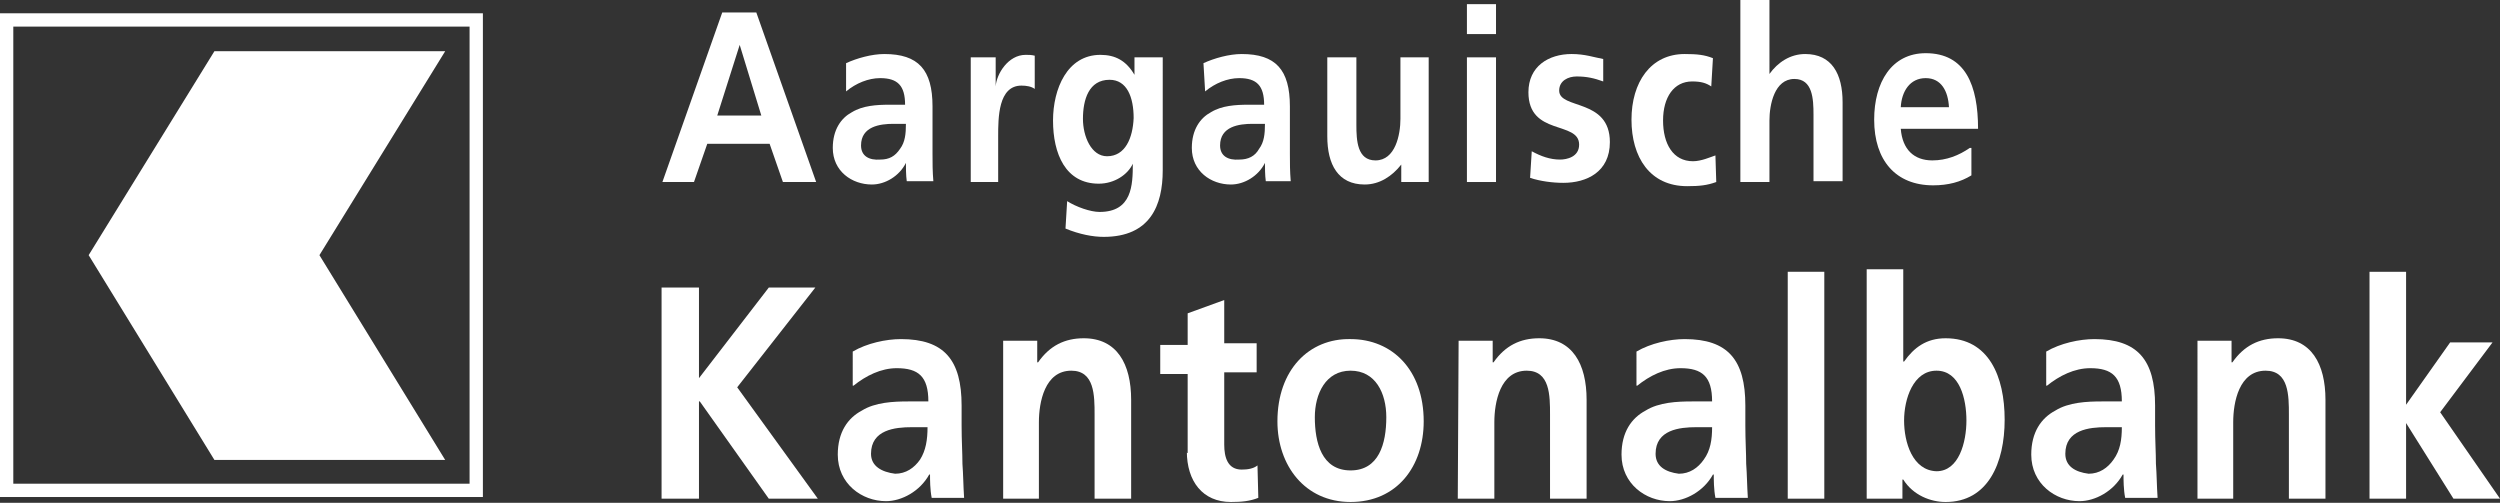 <?xml version="1.0" encoding="utf-8"?>
<!-- Generator: Adobe Illustrator 23.1.0, SVG Export Plug-In . SVG Version: 6.00 Build 0)  -->
<svg version="1.1" id="Ebene_1" xmlns="http://www.w3.org/2000/svg" xmlns:xlink="http://www.w3.org/1999/xlink" x="0px" y="0px"
	 width="300.8px" height="60.5px" viewBox="0 0 300.8 60.5" style="enable-background:new 0 0 300.8 60.5;" xml:space="preserve">
<rect x="0" y="0" width="300.8" height="60.5" fill="#333333" stroke="none"/>
<style type="text/css">
	.st0{fill:#FFFFFF;}
	.st1{fill-rule:evenodd;clip-rule:evenodd;fill:#FFFFFF;}
	.st2{fill:none;stroke:#FFFFFF;stroke-width:1.602;stroke-miterlimit:3.864;}
	.st3{fill:#FFFFFF;stroke:#FFFFFF;stroke-width:1.079;stroke-miterlimit:3.864;}
</style>
<polygon class="st0" points="79.6,60 84.1,60 84.1,48.3 84.2,48.3 92.5,60 98.4,60 88.7,46.6 98.1,34.6 92.5,34.6 84.1,45.5 
	84.1,34.6 79.6,34.6 "/>
<path class="st1" d="M102.7,46.4c1.5-1.2,3.3-2.1,5.2-2.1c2.6,0,3.8,1,3.8,4h-2.4c-1.8,0-4,0.1-5.6,1.1c-1.7,0.9-2.9,2.6-2.9,5.3
	c0,3.5,2.9,5.6,5.8,5.6c1.9,0,4.1-1.2,5.2-3.2h0.1c0,0.6,0,1.8,0.2,2.8h3.9c-0.1-1.5-0.1-2.8-0.2-4.1c0-1.3-0.1-2.8-0.1-4.6v-2.4
	c0-5.5-2.1-8-7.3-8c-1.8,0-4.1,0.5-5.8,1.5V46.4L102.7,46.4z M104.8,54.6c0-2.9,2.9-3.2,4.9-3.2h1.9c0,1.5-0.2,2.8-0.9,3.9
	c-0.7,1-1.7,1.7-3,1.7C106.1,56.8,104.8,56.1,104.8,54.6L104.8,54.6z"/>
<path class="st0" d="M120.6,60h4.4v-9.2c0-2.4,0.7-6.2,3.9-6.2c2.8,0,2.8,3,2.8,5.3V60h4.4V48.1c0-4.3-1.7-7.4-5.7-7.4
	c-2.3,0-4.1,0.9-5.5,2.9h-0.1V41h-4.1V60H120.6z"/>
<path class="st0" d="M142.8,54.3c0,3.6,1.9,6.1,5.3,6.1c1.3,0,2.3-0.1,3.3-0.5l-0.1-3.9c-0.5,0.4-1.2,0.5-1.9,0.5
	c-1.7,0-2.1-1.5-2.1-3v-8.7h3.9v-3.5h-3.9v-5.2l-4.4,1.6v3.8h-3.3V45h3.3v9.5h-0.1V54.3z"/>
<path class="st1" d="M153.7,50.7c0,5.3,3.3,9.7,8.8,9.7c5.6,0,8.8-4.3,8.8-9.7c0-6.2-3.8-9.9-8.8-9.9
	C157.5,40.7,153.7,44.5,153.7,50.7L153.7,50.7z M158.2,50.2c0-2.8,1.3-5.6,4.3-5.6s4.3,2.7,4.3,5.6c0,3.2-0.9,6.4-4.3,6.4
	C159,56.6,158.2,53.2,158.2,50.2L158.2,50.2z"/>
<path class="st0" d="M175.4,60h4.4v-9.2c0-2.4,0.7-6.2,3.9-6.2c2.8,0,2.8,3,2.8,5.3V60h4.4V48.1c0-4.3-1.7-7.4-5.7-7.4
	c-2.3,0-4.1,0.9-5.5,2.9h-0.1V41h-4.1L175.4,60L175.4,60z"/>
<path class="st1" d="M197,46.4c1.5-1.2,3.3-2.1,5.2-2.1c2.6,0,3.8,1,3.8,4h-2.4c-1.8,0-4,0.1-5.6,1.1c-1.7,0.9-2.9,2.6-2.9,5.3
	c0,3.5,2.9,5.6,5.8,5.6c1.9,0,4.1-1.2,5.2-3.2h0.1c0,0.6,0,1.8,0.2,2.8h3.9c-0.1-1.5-0.1-2.8-0.2-4.1c0-1.3-0.1-2.8-0.1-4.6v-2.4
	c0-5.5-2.1-8-7.3-8c-1.8,0-4.1,0.5-5.8,1.5V46.4L197,46.4z M199.2,54.6c0-2.9,2.9-3.2,4.9-3.2h1.9c0,1.5-0.2,2.8-1,3.9
	c-0.7,1-1.7,1.7-3,1.7C200.4,56.8,199.2,56.1,199.2,54.6L199.2,54.6z"/>
<polygon class="st0" points="215.1,60 219.5,60 219.5,32.7 215.1,32.7 "/>
<path class="st1" d="M229.1,50.6c0-2.6,1.1-6,3.9-6c2.8,0,3.6,3.4,3.6,6s-0.9,6.1-3.6,6.1C230.1,56.6,229.1,53.2,229.1,50.6
	L229.1,50.6z M224.6,60h4.3v-2.3h0.1c1.2,1.9,3.3,2.7,5.1,2.7c5.1,0,7.1-4.7,7.1-9.9s-1.9-9.8-7.1-9.8c-2.3,0-3.8,1.1-5,2.8h-0.1
	V32.4h-4.4L224.6,60L224.6,60z"/>
<path class="st1" d="M246.3,46.4c1.5-1.2,3.3-2.1,5.2-2.1c2.6,0,3.8,1,3.8,4h-2.4c-1.8,0-4,0.1-5.6,1.1c-1.7,0.9-2.9,2.6-2.9,5.3
	c0,3.5,2.9,5.6,5.8,5.6c1.9,0,4.1-1.2,5.2-3.2h0.1c0,0.6,0,1.8,0.2,2.8h3.9c-0.1-1.5-0.1-2.8-0.2-4.1c0-1.3-0.1-2.8-0.1-4.6v-2.4
	c0-5.5-2.1-8-7.3-8c-1.8,0-4.1,0.5-5.8,1.5V46.4L246.3,46.4z M248.5,54.6c0-2.9,2.9-3.2,4.9-3.2h1.9c0,1.5-0.2,2.8-1,3.9
	c-0.7,1-1.7,1.7-3,1.7C249.7,56.8,248.5,56.1,248.5,54.6L248.5,54.6z"/>
<path class="st0" d="M264.3,60h4.4v-9.2c0-2.4,0.7-6.2,3.9-6.2c2.8,0,2.8,3,2.8,5.3V60h4.4V48.1c0-4.3-1.7-7.4-5.7-7.4
	c-2.3,0-4.1,0.9-5.5,2.9h-0.1V41h-4.1V60H264.3z"/>
<polygon class="st0" points="285.1,60 289.5,60 289.5,50.9 289.5,50.9 295.2,60 300.8,60 293.6,49.6 299.9,41.2 294.8,41.2 
	289.5,48.7 289.5,48.7 289.5,32.7 285.1,32.7 "/>
<path class="st1" d="M91.6,13.9h-5.3L89,5.4l0,0L91.6,13.9L91.6,13.9z M79.7,21.9h3.8l1.6-4.6h7.5l1.6,4.6h4L91,1.5h-4.1L79.7,21.9
	L79.7,21.9z"/>
<path class="st1" d="M101.8,11c1.2-1,2.7-1.6,4.1-1.6c2.1,0,3,0.9,3,3.2H107c-1.5,0-3.2,0.1-4.5,0.9c-1.3,0.7-2.3,2.1-2.3,4.3
	c0,2.8,2.3,4.4,4.7,4.4c1.6,0,3.3-1,4.1-2.6l0,0c0,0.5,0,1.5,0.1,2.2h3.2c-0.1-1.2-0.1-2.2-0.1-3.3c0-1.1,0-2.2,0-3.8v-1.9
	c0-4.4-1.7-6.3-5.8-6.3c-1.5,0-3.3,0.5-4.6,1.1L101.8,11L101.8,11z M103.6,17.5c0-2.3,2.3-2.6,3.9-2.6h1.5c0,1.2-0.1,2.2-0.7,3
	c-0.6,0.9-1.3,1.3-2.4,1.3C104.6,19.3,103.6,18.8,103.6,17.5L103.6,17.5z"/>
<path class="st0" d="M116.6,21.9h3.5v-5.5c0-2.2,0-6.1,2.8-6.1c0.6,0,1.2,0.1,1.6,0.4v-4c-0.4-0.1-0.7-0.1-1.1-0.1
	c-2.1,0-3.5,2.3-3.6,3.8l0,0V6.9h-3v15H116.6z"/>
<path class="st1" d="M133.2,18.8c-1.9,0-2.9-2.4-2.9-4.5c0-2.3,0.7-4.7,3.2-4.7c2.1,0,2.9,2.1,2.9,4.6
	C136.3,16.6,135.4,18.8,133.2,18.8L133.2,18.8z M136.5,6.9V9l0,0c-1-1.7-2.3-2.4-4.1-2.4c-4,0-5.7,4.1-5.7,7.9c0,4,1.5,7.6,5.5,7.6
	c1.9,0,3.5-1.1,4.1-2.4l0,0c0,2.6-0.1,5.8-4,5.8c-1.1,0-2.8-0.6-3.9-1.3l-0.2,3.3c1.7,0.7,3.3,1,4.6,1c5.6,0,7.1-3.8,7.1-8V6.9
	H136.5L136.5,6.9z"/>
<path class="st1" d="M145,11c1.2-1,2.7-1.6,4.1-1.6c2.1,0,3,0.9,3,3.2h-1.9c-1.5,0-3.2,0.1-4.5,0.9c-1.3,0.7-2.3,2.1-2.3,4.3
	c0,2.8,2.3,4.4,4.7,4.4c1.6,0,3.3-1,4.1-2.6l0,0c0,0.5,0,1.5,0.1,2.2h3c-0.1-1.2-0.1-2.2-0.1-3.3c0-1.1,0-2.2,0-3.8v-1.9
	c0-4.4-1.7-6.3-5.8-6.3c-1.5,0-3.3,0.5-4.6,1.1L145,11L145,11z M146.8,17.5c0-2.3,2.3-2.6,3.9-2.6h1.5c0,1.2-0.1,2.2-0.7,3
	c-0.5,0.9-1.3,1.3-2.4,1.3C147.8,19.3,146.8,18.8,146.8,17.5L146.8,17.5z"/>
<path class="st0" d="M172,6.9h-3.5v7.4c0,1.9-0.6,5-3,5c-2.2,0-2.3-2.4-2.3-4.3V6.9h-3.5v9.5c0,3.4,1.3,5.8,4.5,5.8
	c1.8,0,3.3-1,4.4-2.4l0,0v2.1h3.3v-15H172z"/>
<path class="st1" d="M176.5,21.9h3.5v-15h-3.5V21.9L176.5,21.9z M176.5,4.1h3.5V0.5h-3.5V4.1L176.5,4.1z"/>
<path class="st0" d="M192.9,7.1c-1.1-0.2-2.2-0.6-3.8-0.6c-2.8,0-5.2,1.5-5.2,4.6c0,5.3,6.1,3.4,6.1,6.3c0,1.5-1.5,1.8-2.3,1.8
	c-1.2,0-2.3-0.4-3.4-1l-0.2,3.2c1.2,0.4,2.7,0.6,4,0.6c2.8,0,5.6-1.3,5.6-4.9c0-5.3-6.1-3.9-6.1-6.2c0-1.2,1.1-1.7,2.1-1.7
	c1.2,0,2.1,0.2,3.2,0.6L192.9,7.1L192.9,7.1z"/>
<path class="st0" d="M206.1,7c-1-0.4-1.9-0.5-3.4-0.5c-4.1,0-6.4,3.4-6.4,7.9c0,4.5,2.2,8,6.7,8c1.5,0,2.4-0.1,3.5-0.5l-0.1-3.2
	c-0.6,0.2-1.7,0.7-2.7,0.7c-2.4,0-3.6-2.1-3.6-4.9s1.3-4.7,3.5-4.7c1.1,0,1.7,0.2,2.3,0.6L206.1,7L206.1,7z"/>
<path class="st0" d="M209.4,21.9h3.5v-7.4c0-1.9,0.6-5,3-5c2.2,0,2.3,2.4,2.3,4.3v8h3.5v-9.5c0-3.4-1.3-5.8-4.5-5.8
	c-1.8,0-3.3,1-4.3,2.4l0,0V0h-3.5V21.9L209.4,21.9z"/>
<path class="st1" d="M228.7,12.9c0.1-1.9,1.1-3.5,3-3.5s2.7,1.6,2.8,3.5H228.7L228.7,12.9z M237,17.8c-1.3,0.9-2.8,1.5-4.5,1.5
	c-2.2,0-3.6-1.3-3.8-3.8h9.3c0-5.2-1.5-9.1-6.3-9.1c-4.1,0-6.2,3.5-6.2,8c0,4.9,2.6,7.9,7.1,7.9c1.8,0,3.3-0.4,4.6-1.2V17.8
	L237,17.8z"/>
<polygon class="st2" points="0.8,2.4 57.3,2.4 57.3,59 0.8,59 "/>
<polygon class="st3" points="52.6,6.7 26.1,6.7 11.3,30.7 26.1,54.8 52.6,54.8 37.8,30.7 "/>
</svg>

